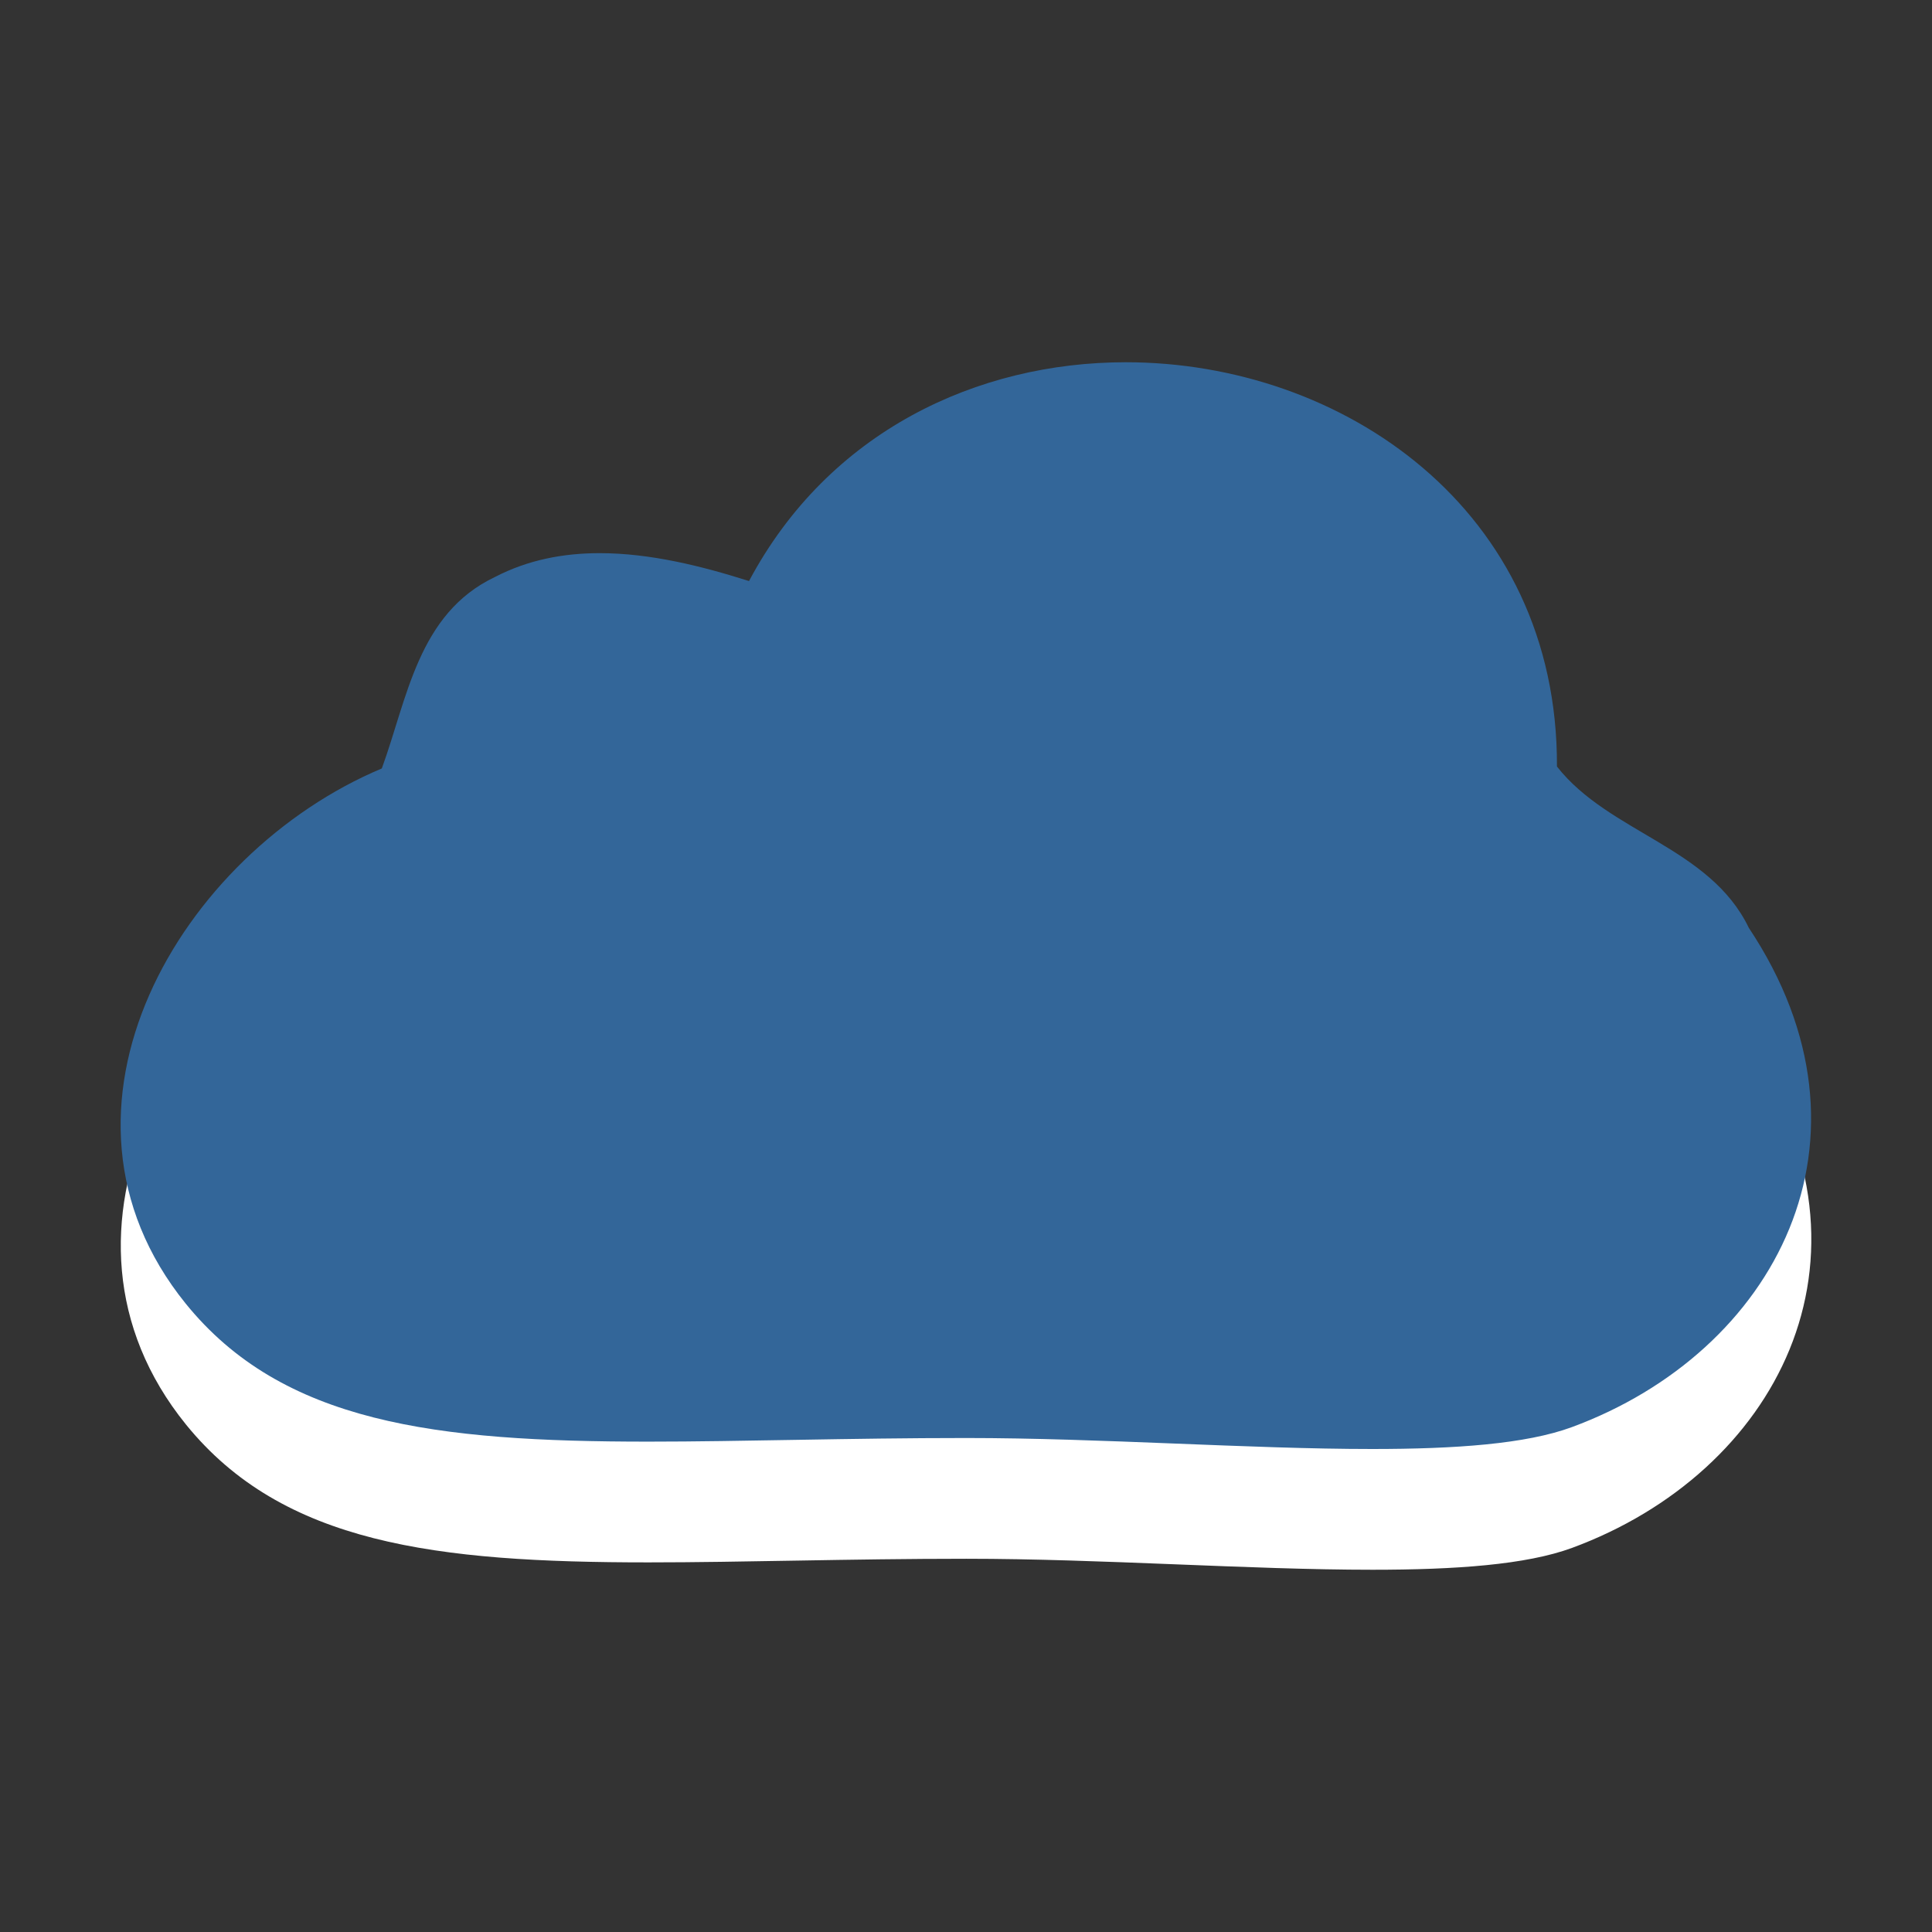 <?xml version="1.0" encoding="utf-8"?>
<!--<?xml-stylesheet type="text/css" href="svg.css"?>-->
<!DOCTYPE svg PUBLIC "-//W3C//DTD SVG 1.1//EN" "http://www.w3.org/Graphics/SVG/1.1/DTD/svg11.dtd">
<svg version="1.1" xmlns="http://www.w3.org/2000/svg" xmlns:xlink="http://www.w3.org/1999/xlink" x="0px" y="0px" width="16px" height="16px" viewBox="0 0 16 16" xml:space="preserve">
	
	<rect x="0" y="0" width="16" height="16" fill="#333333" stroke="none"/>
	
	<title>Cloud</title>
	<desc>Cloud Icon (inverted)</desc>
	
	<!--
		@author		Harald Szekely 
		@copyright	2011 WoltLab GmbH 
		@license	GNU Lesser General Public License <http://opensource.org/licenses/lgpl-license.php> 
	--> 
	
	<defs>
		<style type="text/css">
			<![CDATA[
				.Upper1 {fill: #369;}
				.Lower1 {fill: #fff;}
			]]>
		</style>
	</defs>
	
	<g id="IconCloud">
		<path class="Lower1" d="M9.323,4c-1.228,0-2.459,0.571-3.12,1.812
			C5.812,5.688,5.385,5.581,4.966,5.581c-0.299,0-0.593,0.055-0.866,0.197
			c-0.639,0.302-0.727,1.01-0.938,1.586C1.494,8.065,0.238,10.188,1.54,11.797
			c0.802,0.989,2.069,1.142,3.83,1.142c0.78,0,1.657-0.03,2.633-0.03
			c1.111,0,2.346,0.091,3.363,0.091c0.687,0,1.273-0.041,1.653-0.181
			c1.684-0.621,2.631-2.383,1.466-4.135c-0.323-0.67-1.158-0.786-1.589-1.336
			C12.903,5.219,11.116,4,9.323,4L9.323,4z"/>
		<path class="Upper1" d="M9.323,3C8.095,3,6.864,3.571,6.203,4.812
			C5.812,4.688,5.385,4.581,4.966,4.581c-0.299,0-0.593,0.055-0.866,0.197
			c-0.639,0.302-0.727,1.01-0.938,1.586c-1.669,0.701-2.925,2.823-1.624,4.432
			c0.802,0.99,2.07,1.143,3.831,1.143c0.78,0,1.656-0.03,2.632-0.03
			c1.111,0,2.346,0.091,3.363,0.091c0.687,0,1.273-0.041,1.653-0.181
			c1.684-0.621,2.631-2.384,1.466-4.135c-0.323-0.67-1.158-0.786-1.589-1.336
			C12.903,4.218,11.116,3,9.323,3L9.323,3z"/>
	</g>
</svg>
